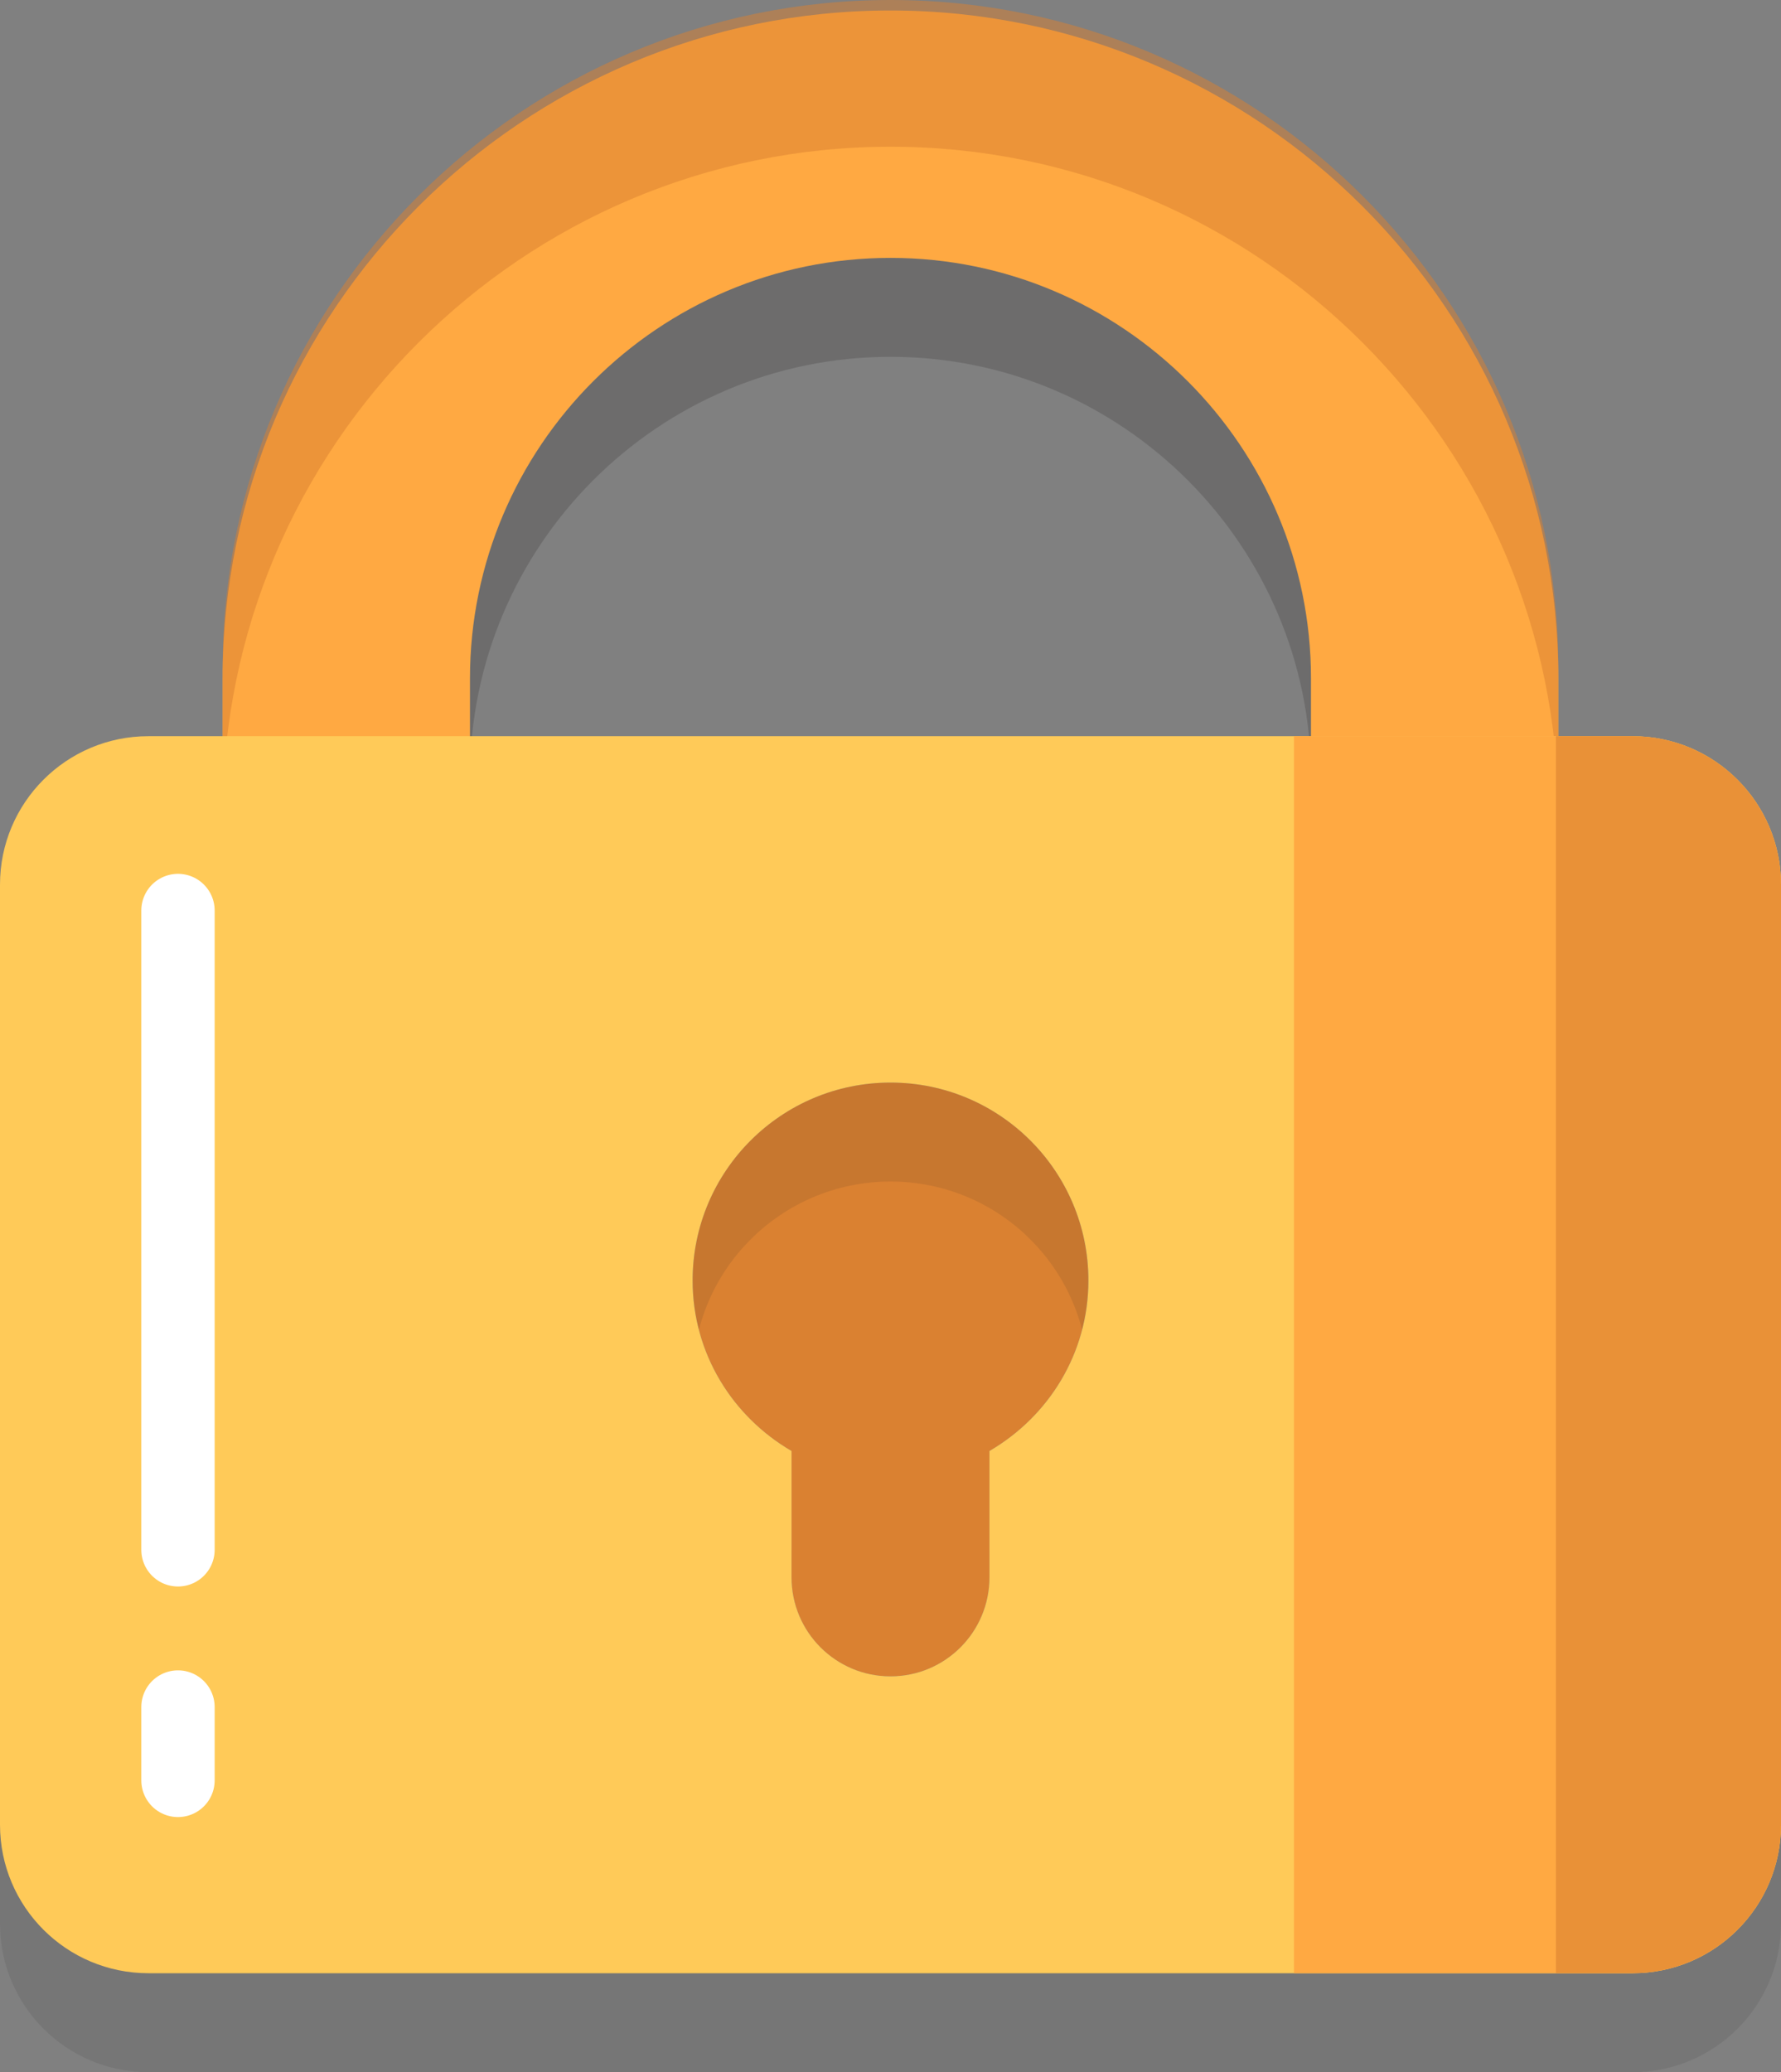 <svg xmlns="http://www.w3.org/2000/svg" xmlns:xlink="http://www.w3.org/1999/xlink" width="169.963" height="197.718" viewBox="0 0 169.963 197.718">
  <rect x="0" y="0" width="169.963" height="197.718" fill="#808080" stroke="none"/>
  <g opacity=".2">
    <defs>
      <path id="a" d="M21.245 10.443h127.472v98.36H21.245z"/>
    </defs>
    <clipPath id="b">
      <use xlink:href="#a" overflow="visible"/>
    </clipPath>
    <path clip-path="url(#b)" fill="#231F20" d="M148.717 108.803H125.11V74.18c0-22.128-18.003-40.133-40.13-40.133-22.13 0-40.13 18.005-40.13 40.132v34.623H21.245V74.18c0-35.147 28.594-63.736 63.736-63.736 35.147 0 63.736 28.59 63.736 63.735v34.623z"/>
  </g>
  <path fill="#FFA942" d="M148.717 99.36H125.11V64.737c0-22.127-18.003-40.13-40.13-40.13-22.13 0-40.13 18.003-40.13 40.13V99.36H21.245V64.737C21.245 29.59 49.84 1 84.98 1c35.147 0 63.736 28.59 63.736 63.736V99.36z"/>
  <path opacity=".5" fill="#DA8131" d="M84.98 0C49.84 0 21.246 28.59 21.246 63.736v14C21.245 42.59 49.84 14 84.98 14c35.147 0 63.736 28.59 63.736 63.736v-14C148.716 28.59 120.126 0 84.98 0z"/>
  <path fill="#DA8131" d="M84.98 103.294c-10.43 0-18.884 8.456-18.884 18.885 0 6.97 3.817 12.99 9.442 16.266v12.06c0 5.22 4.224 9.442 9.442 9.442s9.442-4.222 9.442-9.442v-12.06c5.625-3.275 9.442-9.297 9.442-16.267.002-10.43-8.453-18.886-18.883-18.886"/>
  <g opacity=".2">
    <defs>
      <path id="c" d="M0 79.688h169.963v118.03H0z"/>
    </defs>
    <clipPath id="d">
      <use xlink:href="#c" overflow="visible"/>
    </clipPath>
    <path opacity=".5" clip-path="url(#d)" fill="#231F20" d="M155.8 79.688H14.163C6.34 79.688 0 86.033 0 93.852v89.702c0 7.824 6.34 14.164 14.164 14.164H155.8c7.823 0 14.163-6.34 14.163-14.164V93.852c0-7.82-6.34-14.164-14.164-14.164m-61.376 68.198v12.062c0 5.215-4.224 9.442-9.442 9.442s-9.442-4.228-9.442-9.442v-12.062c-5.625-3.273-9.442-9.288-9.442-16.265 0-10.428 8.455-18.884 18.885-18.884s18.885 8.456 18.885 18.885c-.002 6.978-3.82 12.992-9.444 16.266"/>
  </g>
  <path fill="#FFCA58" d="M155.8 70.244H14.163C6.34 70.244 0 76.59 0 84.408v89.703c0 7.825 6.34 14.165 14.164 14.165H155.8c7.823 0 14.163-6.34 14.163-14.164V84.41c0-7.818-6.34-14.164-14.164-14.164m-61.376 68.2v12.06c0 5.216-4.224 9.443-9.442 9.443s-9.442-4.228-9.442-9.442v-12.06c-5.625-3.275-9.442-9.29-9.442-16.267 0-10.43 8.455-18.885 18.885-18.885s18.885 8.456 18.885 18.885c-.002 6.976-3.82 12.992-9.444 16.267"/>
  <path fill="#FFA942" d="M155.8 70.244h-32.314v118.03H155.8c7.823 0 14.163-6.34 14.163-14.163V84.41c0-7.818-6.34-14.164-14.164-14.164z"/>
  <path opacity=".6" fill="#DA8131" d="M155.8 70.244h-7.314v118.03h7.313c7.823 0 14.163-6.34 14.163-14.163V84.41c0-7.818-6.34-14.164-14.164-14.164z"/>
  <path fill="none" stroke="#FFF" stroke-width="7" stroke-linecap="round" stroke-miterlimit="10" d="M16.985 86.877v60M16.985 87.877v60M16.985 162.877v7"/>
</svg>
